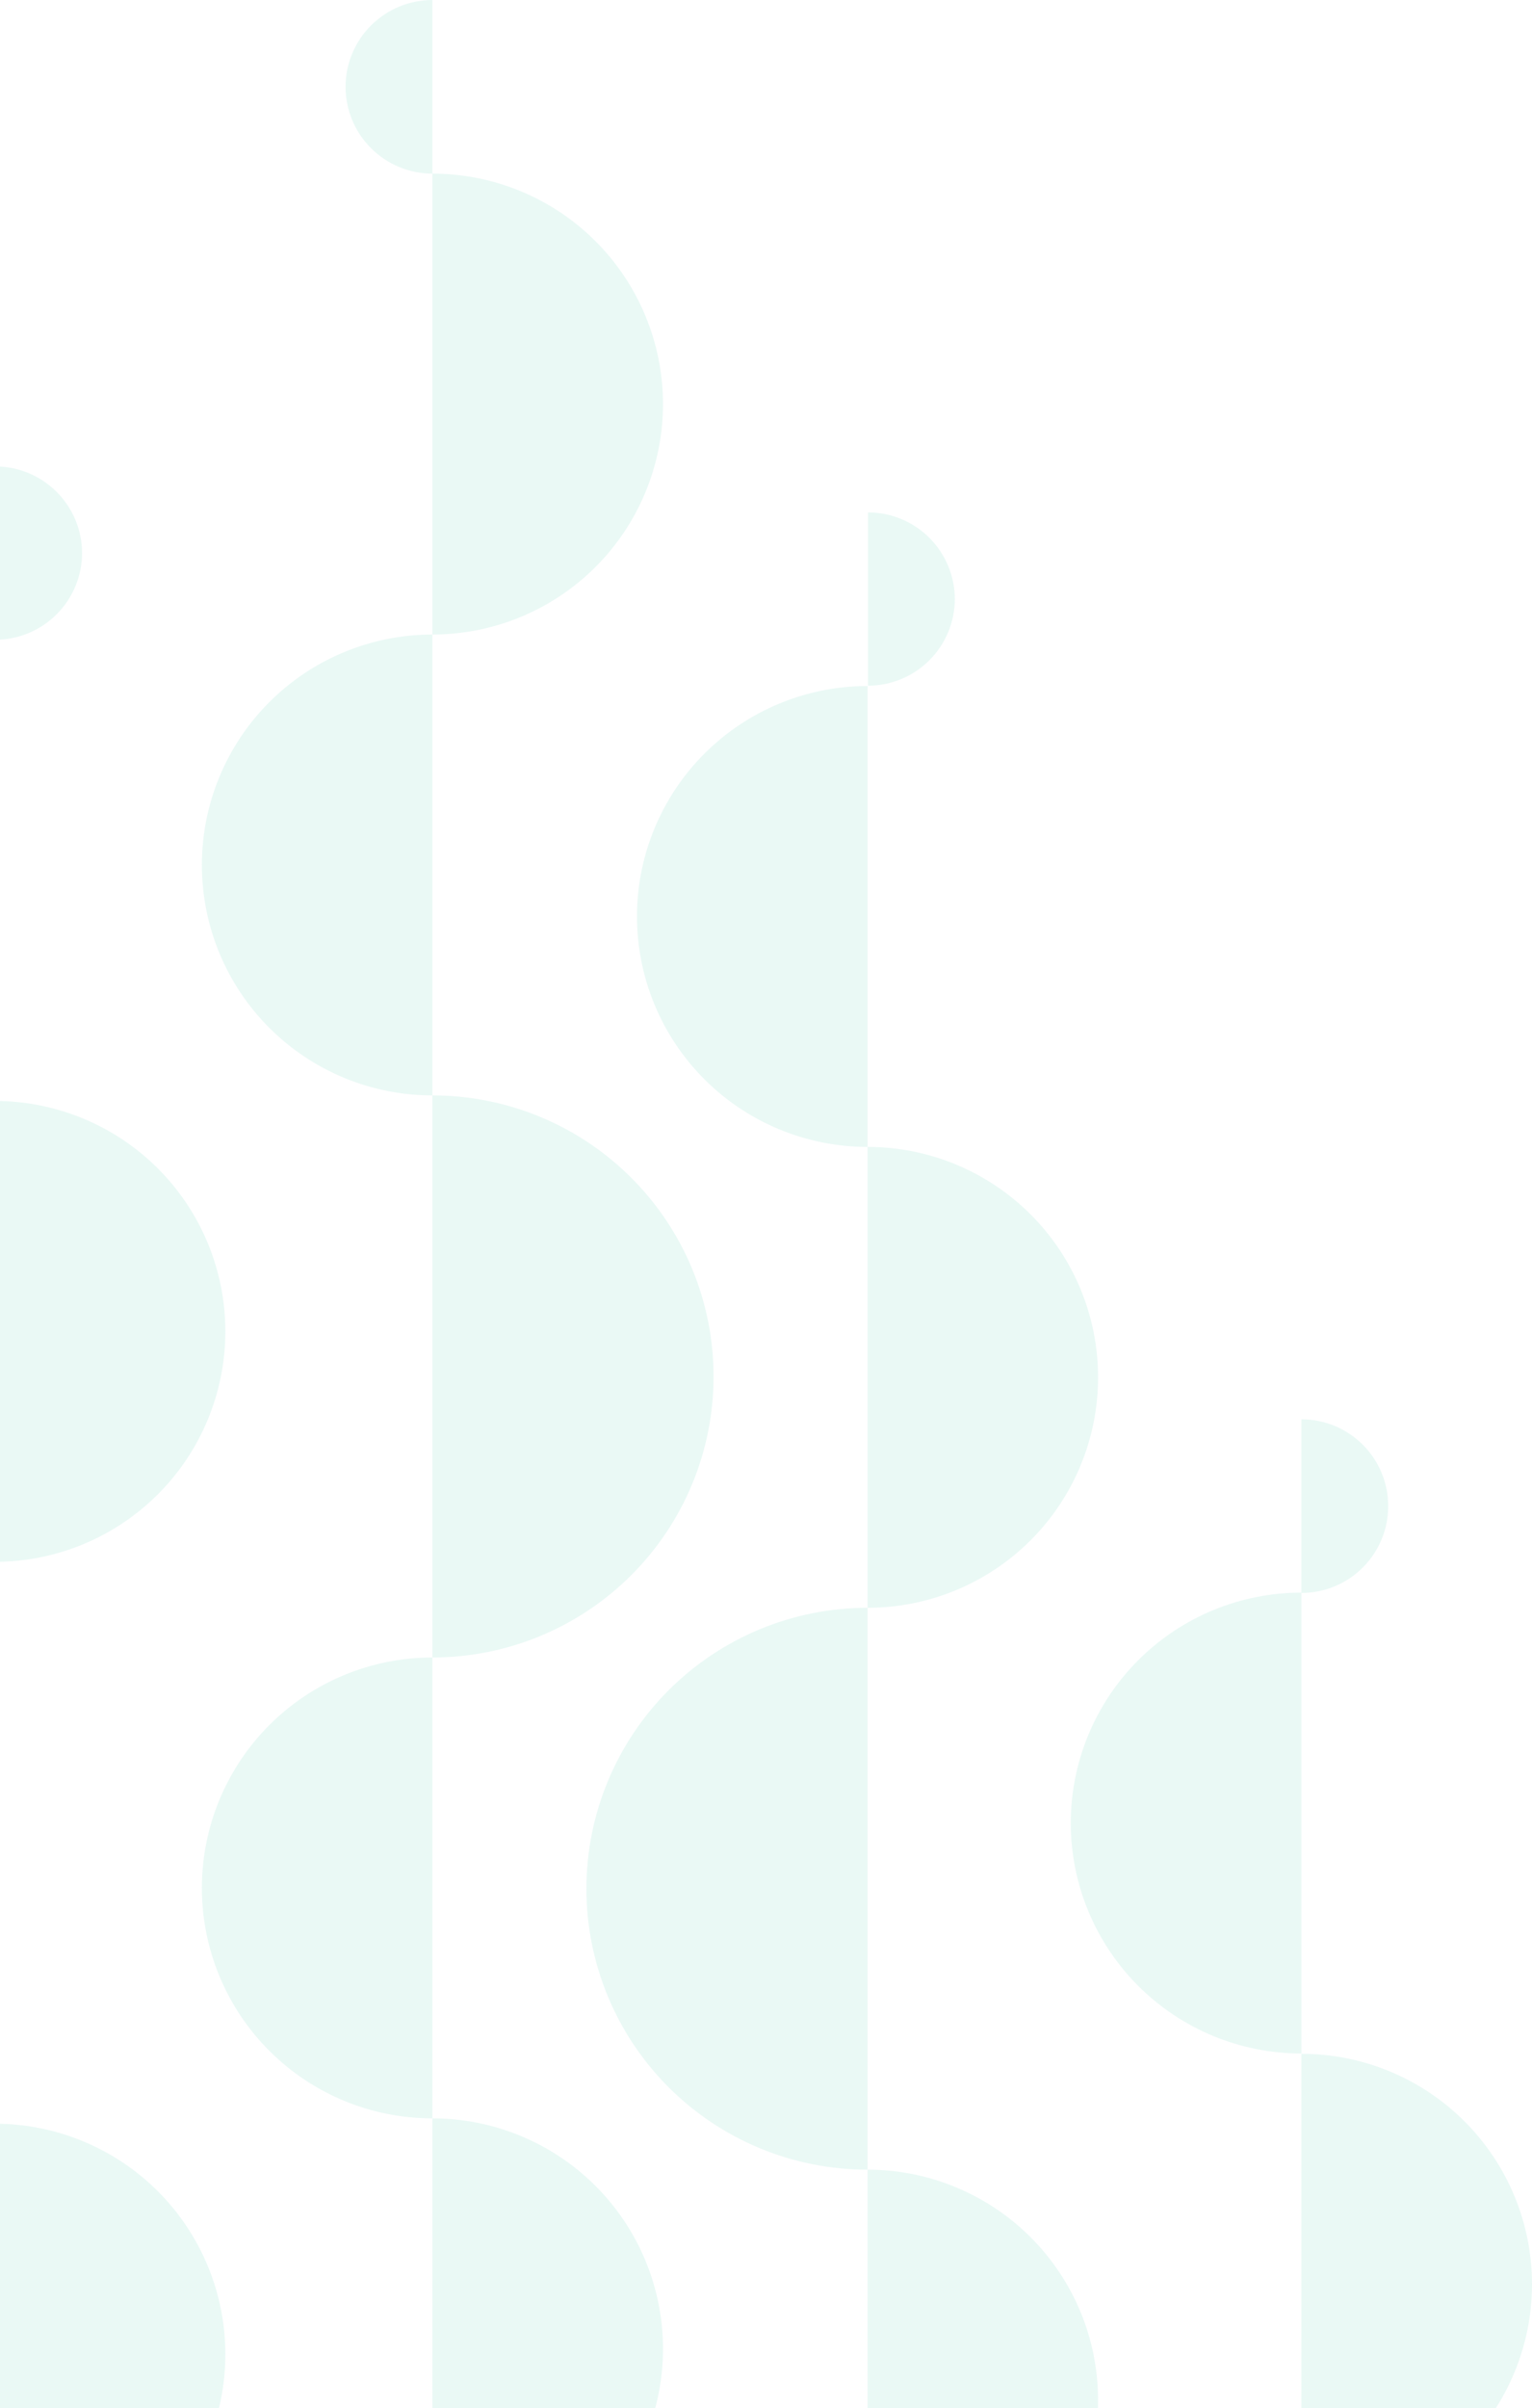 <svg width="487" height="765" viewBox="0 0 487 765" fill="none" xmlns="http://www.w3.org/2000/svg">
<g opacity="0.4">
<path d="M441.289 478.451C441.294 482.073 440.583 485.662 439.198 489.01C437.813 492.358 435.781 495.401 433.218 497.964C430.655 500.527 427.612 502.561 424.261 503.948C420.911 505.336 417.32 506.05 413.693 506.05V450.886C421.012 450.886 428.031 453.79 433.207 458.959C438.382 464.129 441.289 471.14 441.289 478.451Z" fill="#CAEFE7"/>
<path d="M340.384 579.24C340.375 569.618 342.265 560.089 345.945 551.198C349.625 542.306 355.023 534.226 361.831 527.419C368.639 520.612 376.723 515.213 385.622 511.528C394.52 507.844 404.059 505.948 413.691 505.948V652.362C394.267 652.362 375.636 644.661 361.891 630.951C348.147 617.241 340.411 598.642 340.384 579.24Z" fill="#CAEFE7"/>
<path d="M487 725.688C486.991 745.103 479.263 763.719 465.517 777.443C451.77 791.168 433.13 798.878 413.694 798.878V652.464C433.136 652.464 451.781 660.179 465.529 673.911C479.277 687.643 487 706.268 487 725.688Z" fill="#CAEFE7"/>
<path d="M226.832 437.273C226.836 448.999 224.528 460.611 220.037 471.445C215.547 482.279 208.963 492.123 200.662 500.414C192.362 508.705 182.506 515.282 171.66 519.767C160.814 524.252 149.189 526.558 137.45 526.554V347.992C161.155 347.992 183.89 357.398 200.652 374.142C217.415 390.885 226.832 413.594 226.832 437.273Z" fill="#CAEFE7"/>
<path d="M109.851 27.565C109.86 20.257 112.77 13.251 117.944 8.084C123.117 2.916 130.131 0.009 137.447 0V55.164C130.125 55.155 123.106 52.243 117.932 47.069C112.758 41.894 109.851 34.879 109.851 27.565Z" fill="#CAEFE7"/>
<path d="M64.175 274.802C64.175 255.388 71.893 236.768 85.633 223.037C99.374 209.306 118.011 201.587 137.447 201.578V347.992C118.014 347.992 99.377 340.281 85.636 326.555C71.894 312.83 64.175 294.213 64.175 274.802Z" fill="#CAEFE7"/>
<path d="M64.175 599.778C64.175 580.364 71.893 561.744 85.633 548.013C99.374 534.282 118.011 526.563 137.447 526.554V672.968C118.014 672.968 99.377 665.257 85.636 651.531C71.894 637.806 64.175 619.189 64.175 599.778Z" fill="#CAEFE7"/>
<path d="M210.756 128.354C210.756 147.775 203.033 166.399 189.285 180.132C175.537 193.864 156.891 201.578 137.449 201.578V55.164C156.885 55.164 175.526 62.874 189.273 76.599C203.019 90.324 210.747 108.94 210.756 128.354Z" fill="#CAEFE7"/>
<path d="M210.756 746.192C210.756 765.612 203.033 784.237 189.285 797.969C175.537 811.701 156.891 819.416 137.449 819.416V672.968C156.891 672.968 175.537 680.682 189.285 694.415C203.033 708.147 210.756 726.771 210.756 746.192Z" fill="#CAEFE7"/>
<path d="M186.41 600.05C186.41 576.371 195.828 553.662 212.59 536.918C229.352 520.175 252.087 510.769 275.793 510.769V689.263C264.06 689.267 252.44 686.963 241.598 682.482C230.756 678.001 220.904 671.431 212.604 663.147C204.304 654.863 197.718 645.027 193.224 634.2C188.73 623.374 186.415 611.77 186.41 600.05Z" fill="#CAEFE7"/>
<path d="M303.523 190.24C303.523 197.554 300.617 204.568 295.443 209.743C290.268 214.918 283.249 217.83 275.927 217.839V162.777C283.225 162.785 290.224 165.679 295.395 170.824C300.565 175.97 303.488 182.95 303.523 190.24Z" fill="#CAEFE7"/>
<path d="M202.486 291.131C202.495 271.716 210.222 253.1 223.969 239.375C237.716 225.651 256.357 217.941 275.793 217.941V364.355C256.351 364.355 237.704 356.64 223.957 342.908C210.209 329.176 202.486 310.551 202.486 291.131Z" fill="#CAEFE7"/>
<path d="M349.062 437.579C349.062 456.99 341.343 475.606 327.602 489.332C313.86 503.058 295.223 510.769 275.79 510.769V364.355C285.415 364.355 294.946 366.249 303.838 369.929C312.73 373.61 320.81 379.004 327.614 385.804C334.418 392.604 339.815 400.676 343.495 409.56C347.175 418.443 349.067 427.964 349.062 437.579Z" fill="#CAEFE7"/>
<path d="M349.062 762.555C349.062 781.966 341.343 800.582 327.602 814.308C313.86 828.034 295.223 835.745 275.79 835.745V689.263C285.42 689.267 294.954 691.167 303.848 694.853C312.743 698.539 320.824 703.939 327.628 710.746C334.433 717.552 339.828 725.631 343.506 734.52C347.184 743.41 349.071 752.936 349.062 762.555Z" fill="#CAEFE7"/>
<path d="M26.092 175.641C26.092 182.955 23.185 189.97 18.011 195.145C12.837 200.32 5.817 203.231 -1.505 203.24V148.178C5.794 148.187 12.793 151.08 17.963 156.226C23.133 161.371 26.056 168.351 26.092 175.641Z" fill="#CAEFE7"/>
<path d="M71.631 422.98C71.631 442.391 63.911 461.008 50.17 474.733C36.429 488.459 17.792 496.17 -1.642 496.17V349.756C7.984 349.756 17.514 351.65 26.407 355.331C35.299 359.011 43.378 364.405 50.182 371.205C56.987 378.005 62.383 386.077 66.063 394.961C69.744 403.845 71.635 413.366 71.631 422.98Z" fill="#CAEFE7"/>
<path d="M71.631 747.956C71.631 767.367 63.911 785.984 50.17 799.709C36.428 813.435 17.792 821.146 -1.642 821.146V674.664C7.988 674.669 17.522 676.568 26.416 680.254C35.311 683.94 43.392 689.341 50.197 696.147C57.001 702.953 62.396 711.032 66.074 719.922C69.752 728.811 71.64 738.337 71.631 747.956Z" fill="#CAEFE7"/>
</g>
</svg>
